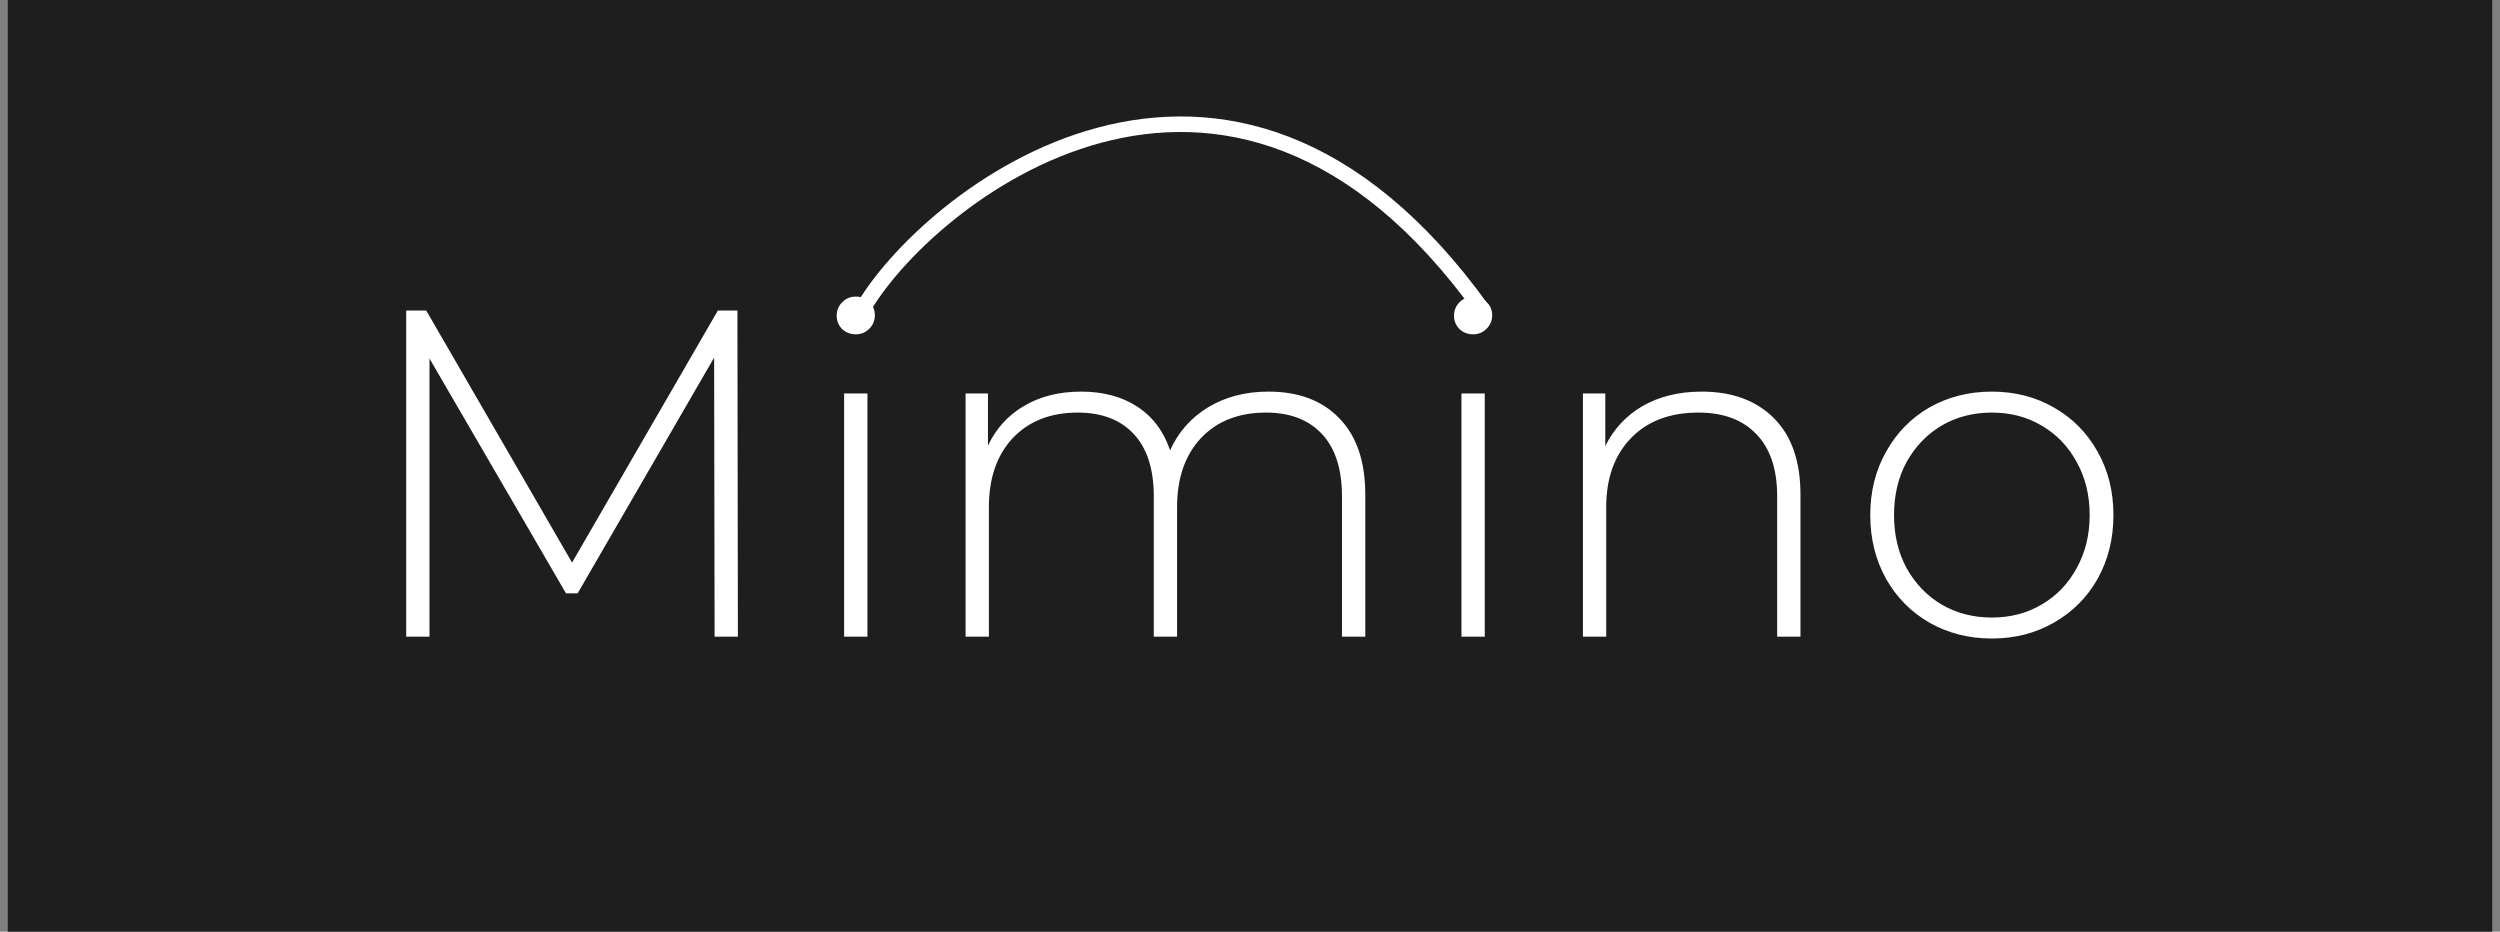 <svg width="161" height="60" viewBox="0 0 161 60" fill="none" xmlns="http://www.w3.org/2000/svg">
<rect x="0" y="0" width="161" height="60" fill="#808080" stroke="none"/>
<rect x="0.5" width="160" height="60" fill="#1F1E1F"/>
<path d="M55.5 20C59.459 12.933 79.005 -3.044 95.5 20" stroke="white"/>
<path d="M46.02 41L45.99 23.03L37.2 38.21H36.45L27.66 23.09V41H26.16V20H27.45L36.84 36.23L46.23 20H47.49L47.52 41H46.02ZM54.362 25.34H55.862V41H54.362V25.34ZM55.112 21.53C54.772 21.53 54.482 21.42 54.242 21.2C54.002 20.96 53.882 20.67 53.882 20.33C53.882 19.99 54.002 19.7 54.242 19.46C54.482 19.22 54.772 19.1 55.112 19.1C55.452 19.1 55.742 19.22 55.982 19.46C56.222 19.68 56.342 19.96 56.342 20.3C56.342 20.64 56.222 20.93 55.982 21.17C55.742 21.41 55.452 21.53 55.112 21.53ZM81.684 25.22C83.624 25.22 85.144 25.79 86.244 26.93C87.364 28.07 87.924 29.71 87.924 31.85V41H86.424V31.97C86.424 30.21 85.994 28.87 85.134 27.95C84.274 27.03 83.074 26.57 81.534 26.57C79.774 26.57 78.374 27.12 77.334 28.22C76.314 29.32 75.804 30.8 75.804 32.66V41H74.304V31.97C74.304 30.21 73.874 28.87 73.014 27.95C72.154 27.03 70.954 26.57 69.414 26.57C67.654 26.57 66.254 27.12 65.214 28.22C64.194 29.32 63.684 30.8 63.684 32.66V41H62.184V25.34H63.624V28.7C64.144 27.6 64.914 26.75 65.934 26.15C66.974 25.53 68.204 25.22 69.624 25.22C71.044 25.22 72.244 25.54 73.224 26.18C74.224 26.82 74.934 27.76 75.354 29C75.874 27.84 76.684 26.92 77.784 26.24C78.904 25.56 80.204 25.22 81.684 25.22ZM94.118 25.34H95.618V41H94.118V25.34ZM94.868 21.53C94.528 21.53 94.237 21.42 93.998 21.2C93.757 20.96 93.638 20.67 93.638 20.33C93.638 19.99 93.757 19.7 93.998 19.46C94.237 19.22 94.528 19.1 94.868 19.1C95.207 19.1 95.498 19.22 95.737 19.46C95.978 19.68 96.097 19.96 96.097 20.3C96.097 20.64 95.978 20.93 95.737 21.17C95.498 21.41 95.207 21.53 94.868 21.53ZM109.59 25.22C111.55 25.22 113.1 25.79 114.24 26.93C115.38 28.07 115.95 29.71 115.95 31.85V41H114.45V31.97C114.45 30.21 114 28.87 113.1 27.95C112.22 27.03 110.98 26.57 109.38 26.57C107.54 26.57 106.09 27.12 105.03 28.22C103.97 29.32 103.44 30.8 103.44 32.66V41H101.94V25.34H103.38V28.73C103.92 27.63 104.72 26.77 105.78 26.15C106.86 25.53 108.13 25.22 109.59 25.22ZM128.275 41.12C126.795 41.12 125.455 40.78 124.255 40.1C123.075 39.42 122.145 38.48 121.465 37.28C120.785 36.06 120.445 34.69 120.445 33.17C120.445 31.65 120.785 30.29 121.465 29.09C122.145 27.87 123.075 26.92 124.255 26.24C125.455 25.56 126.795 25.22 128.275 25.22C129.755 25.22 131.085 25.56 132.265 26.24C133.465 26.92 134.405 27.87 135.085 29.09C135.765 30.29 136.105 31.65 136.105 33.17C136.105 34.69 135.765 36.06 135.085 37.28C134.405 38.48 133.465 39.42 132.265 40.1C131.085 40.78 129.755 41.12 128.275 41.12ZM128.275 39.77C129.475 39.77 130.545 39.49 131.485 38.93C132.445 38.37 133.195 37.59 133.735 36.59C134.295 35.59 134.575 34.45 134.575 33.17C134.575 31.89 134.295 30.75 133.735 29.75C133.195 28.75 132.445 27.97 131.485 27.41C130.545 26.85 129.475 26.57 128.275 26.57C127.075 26.57 125.995 26.85 125.035 27.41C124.095 27.97 123.345 28.75 122.785 29.75C122.245 30.75 121.975 31.89 121.975 33.17C121.975 34.45 122.245 35.59 122.785 36.59C123.345 37.59 124.095 38.37 125.035 38.93C125.995 39.49 127.075 39.77 128.275 39.77Z" fill="white"/>
</svg>
